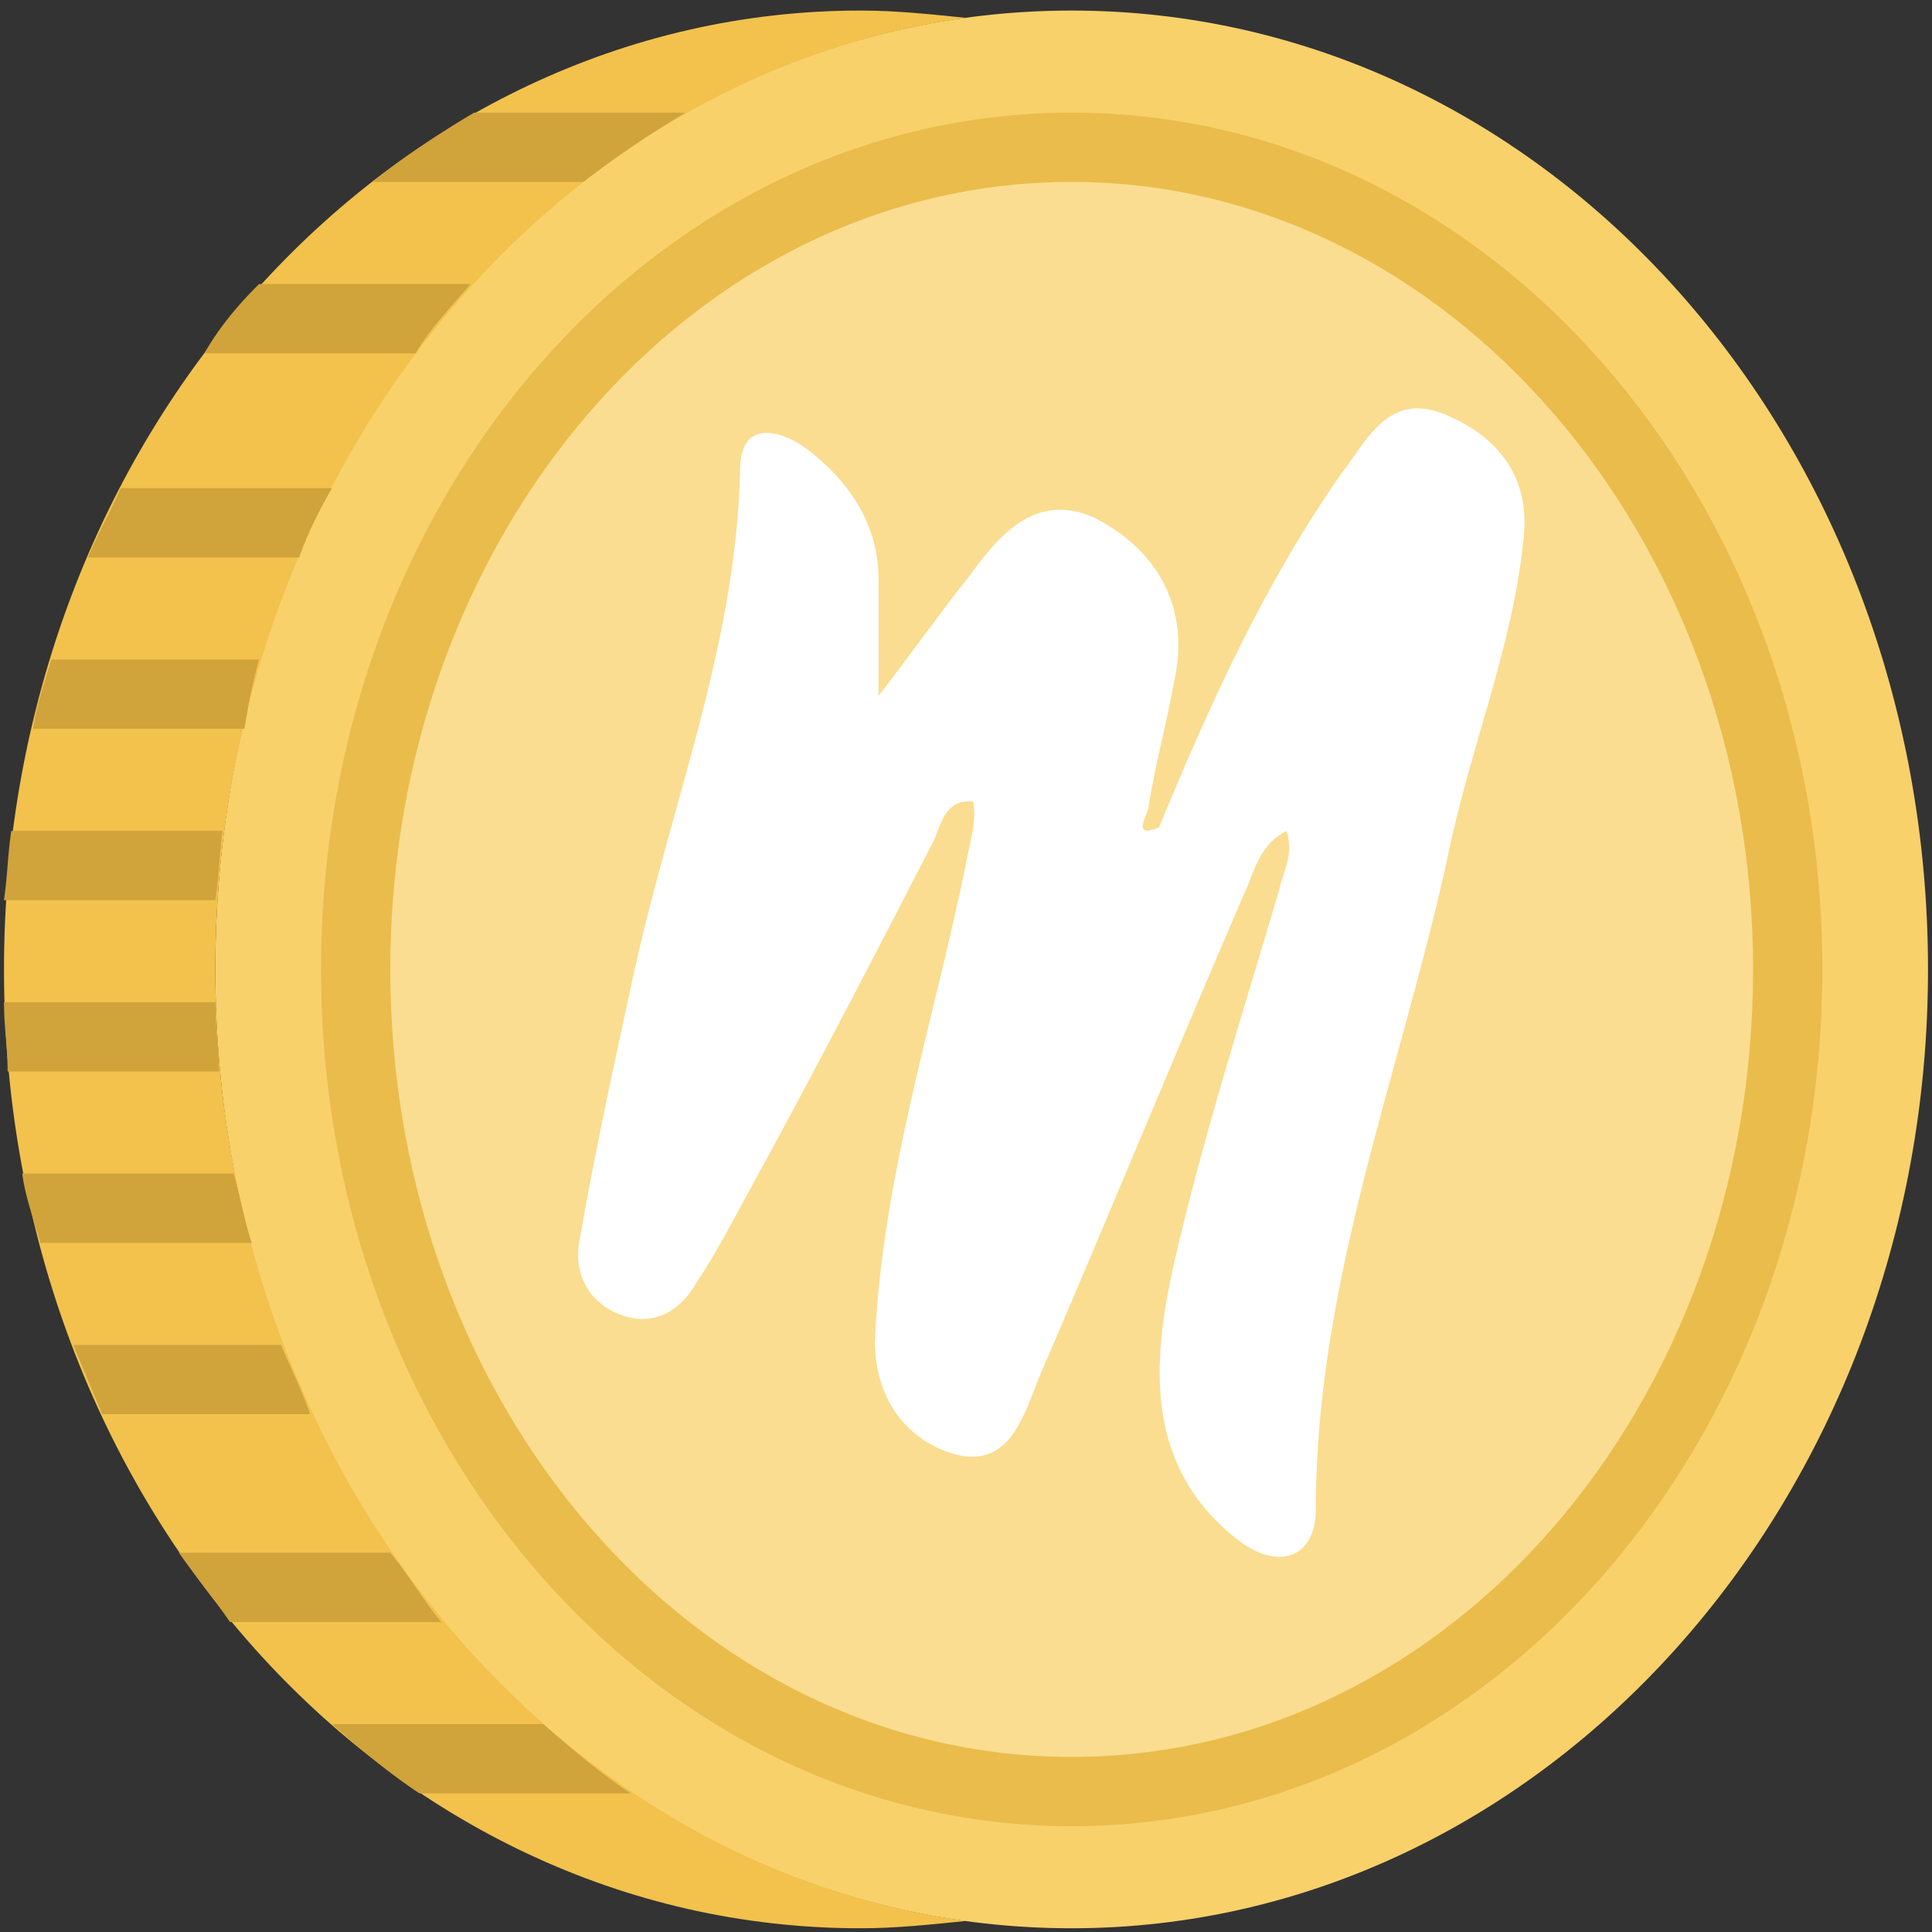 <svg xmlns="http://www.w3.org/2000/svg" width="45" height="45" viewBox="0 0 45 45">
    <rect x="0" y="0" width="45" height="45" fill="#333333" stroke="none"/>
    <g fill="none" fill-rule="nonzero">
        <path fill="#F8D16B" d="M24.961 44.913c-11.034 0-19.946-9.935-19.946-22.333C5.015 10.182 13.927.246 24.961.246s19.946 9.936 19.946 22.334-8.997 22.333-19.946 22.333"/>
        <path fill="#F2C24D" d="M5.015 22.58C5.015 11.2 12.655 1.775 22.5.416c-.849-.085-1.613-.17-2.461-.17C9.089.246.093 10.182.093 22.58s8.912 22.333 19.946 22.333c.848 0 1.612-.085 2.461-.17C12.654 43.386 5.015 33.96 5.015 22.58"/>
        <path fill="#FADD90" d="M24.961 41.771c-9.251 0-16.72-8.661-16.72-19.191S15.71 3.388 24.96 3.388c9.252 0 16.636 8.662 16.636 19.192S34.128 41.77 24.961 41.77"/>
        <path fill="#D0A33B" d="M5.015 23.344H.093c0 .594.084 1.019.084 1.613H5.1c0-.51-.085-1.019-.085-1.613M5.185 19.353H.262c-.085.594-.085 1.019-.17 1.613h4.923c.085-.51.085-1.019.17-1.613M5.44 27.335H.517c.085.595.255 1.02.424 1.614h4.923c-.17-.51-.254-1.02-.424-1.614M6.543 31.326H1.705c.255.595.425 1.02.68 1.614h4.837c-.17-.51-.424-1.02-.679-1.614M6.034 15.362H1.196c-.17.594-.34 1.019-.424 1.613h4.922c.085-.51.17-1.019.34-1.613M7.731 11.37H2.81c-.255.595-.51 1.02-.764 1.614h4.923c.17-.51.424-1.02.763-1.614M10.957 6.615H6.034c-.51.51-.934 1.019-1.273 1.613h4.923c.34-.594.848-1.104 1.273-1.613M15.965 2.624h-4.923a23.343 23.343 0 0 0-2.377 1.613h4.923a23.343 23.343 0 0 1 2.377-1.613M9.09 36.167H4.167c.424.594.848 1.104 1.188 1.613h4.923c-.425-.51-.764-1.104-1.188-1.613M7.731 40.158c.68.594 1.274 1.104 2.038 1.613h4.922c-.764-.51-1.358-1.019-2.037-1.613H7.731z"/>
        <path fill="#EABC4C" d="M24.961 42.536c-9.676 0-17.484-8.917-17.484-19.956 0-11.04 7.808-19.956 17.484-19.956 9.676 0 17.485 8.916 17.485 19.956s-7.809 19.956-17.485 19.956m0-38.299c-8.827 0-15.871 8.237-15.871 18.343 0 10.105 7.044 18.342 15.871 18.342 8.828 0 15.872-8.237 15.872-18.342 0-10.106-7.13-18.343-15.872-18.343"/>
        <g fill="#FFF">
            <path d="M26.998 19.268c1.189-2.887 2.462-5.69 4.244-8.237.594-.765 1.104-1.953 2.462-1.359 1.188.51 1.952 1.444 1.782 2.887-.255 2.548-1.273 4.926-1.782 7.473-1.104 5.01-3.056 9.85-3.056 15.116 0 1.189-.933 1.443-1.867.679-2.122-1.698-1.952-4.076-1.443-6.369.679-2.972 1.613-5.86 2.461-8.747.085-.424.34-.764.17-1.358-.679.34-.764 1.019-1.018 1.528-1.613 3.737-3.14 7.473-4.753 11.21-.34.849-.68 2.123-1.953 1.783-1.188-.34-1.867-1.359-1.867-2.633.17-3.82 1.358-7.388 2.122-11.124.085-.51.255-.934.17-1.444-.68-.085-.764.595-.934.935-1.358 2.632-2.716 5.265-4.159 7.897-.424.764-.849 1.613-1.358 2.378-.34.594-.934 1.019-1.697.764-.764-.255-1.189-.934-1.019-1.783.34-1.953.764-3.907 1.188-5.86.85-4.076 2.462-7.897 2.547-12.058 0-1.19.933-.934 1.527-.51 1.019.765 1.698 1.784 1.698 3.057v2.718c.849-1.104 1.443-1.953 2.122-2.803.679-.934 1.528-1.953 2.886-1.358 1.358.68 2.122 1.868 1.952 3.396-.17 1.104-.51 2.293-.68 3.397-.084.255-.339.68.255.425z"/>
        </g>
    </g>
</svg>
